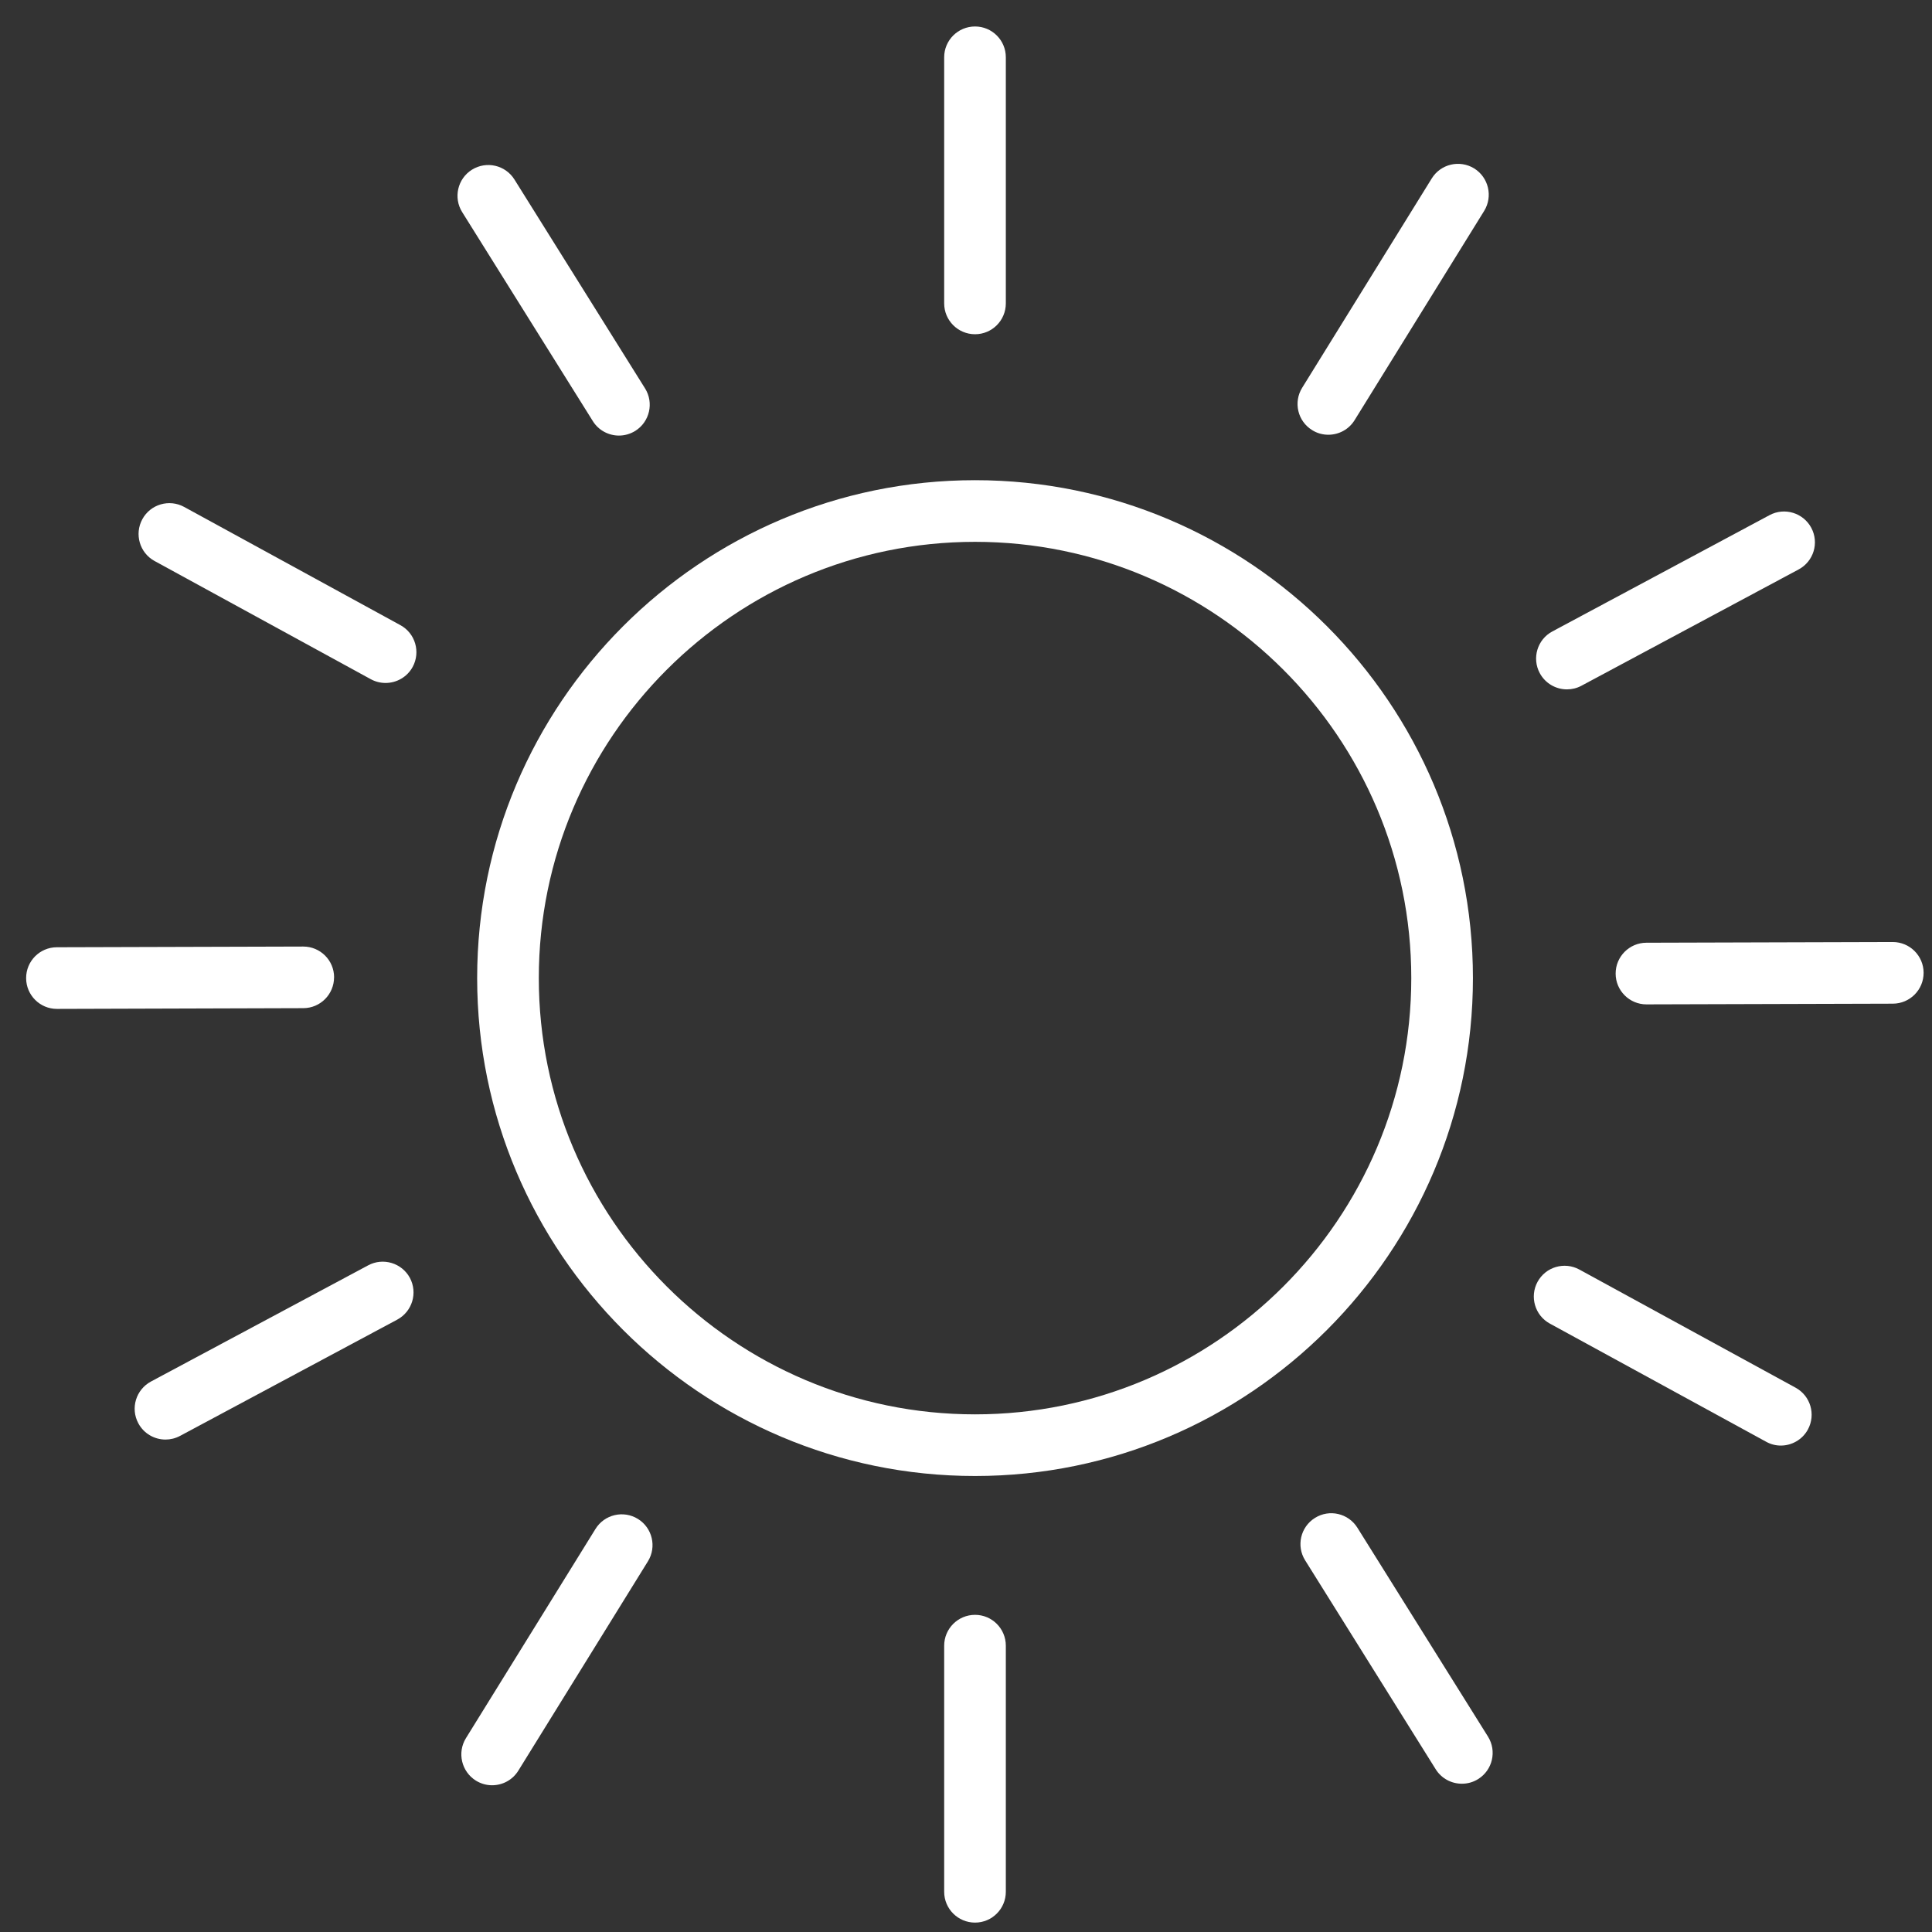 <svg width="44" height="44" viewBox="0 0 44 44" fill="none" xmlns="http://www.w3.org/2000/svg">
<rect x="0" y="0" width="44" height="44" fill="#333333" stroke="none"/>
<path d="M22.206 32.211C16.727 32.211 12.271 27.753 12.271 22.275C12.271 16.797 16.727 12.34 22.206 12.34C27.685 12.34 32.141 16.797 32.141 22.275C32.141 27.753 27.685 32.211 22.206 32.211ZM22.206 10.936C15.953 10.936 10.867 16.022 10.867 22.275C10.867 28.527 15.953 33.615 22.206 33.615C28.457 33.615 33.545 28.527 33.545 22.275C33.545 16.022 28.457 10.936 22.206 10.936Z" fill="white"/>
<path d="M22.206 7.612C22.593 7.612 22.907 7.298 22.907 6.909V1.304C22.907 0.917 22.593 0.603 22.206 0.603C21.818 0.603 21.503 0.917 21.503 1.304V6.909C21.503 7.298 21.818 7.612 22.206 7.612Z" fill="white"/>
<path d="M22.206 36.777C21.818 36.777 21.503 37.091 21.503 37.48V43.084C21.503 43.472 21.818 43.786 22.206 43.786C22.593 43.786 22.907 43.472 22.907 43.084V37.48C22.907 37.091 22.593 36.777 22.206 36.777Z" fill="white"/>
<path d="M29.884 9.796C29.998 9.868 30.126 9.901 30.252 9.901C30.487 9.901 30.717 9.784 30.85 9.569L33.801 4.803C34.004 4.473 33.902 4.041 33.574 3.836C33.243 3.633 32.811 3.734 32.607 4.064L29.656 8.831C29.452 9.16 29.553 9.593 29.884 9.796Z" fill="white"/>
<path d="M14.529 34.593C14.2 34.389 13.766 34.49 13.562 34.82L10.611 39.586C10.408 39.916 10.51 40.348 10.839 40.553C10.955 40.624 11.081 40.658 11.207 40.658C11.443 40.658 11.672 40.54 11.805 40.325L14.756 35.558C14.96 35.229 14.857 34.796 14.529 34.593Z" fill="white"/>
<path d="M35.686 15.7C35.799 15.7 35.911 15.674 36.017 15.617L40.962 12.969C41.305 12.786 41.434 12.361 41.25 12.019C41.067 11.679 40.642 11.549 40.3 11.732L35.355 14.38C35.012 14.562 34.884 14.989 35.067 15.33C35.194 15.566 35.436 15.7 35.686 15.7Z" fill="white"/>
<path d="M8.385 28.817L3.437 31.464C3.096 31.648 2.967 32.072 3.15 32.414C3.277 32.651 3.519 32.785 3.77 32.785C3.881 32.785 3.994 32.758 4.1 32.702L9.046 30.054C9.389 29.87 9.517 29.445 9.335 29.103C9.151 28.763 8.727 28.634 8.385 28.817" fill="white"/>
<path d="M43.107 21.454H43.105L37.495 21.47C37.108 21.471 36.794 21.787 36.795 22.174C36.796 22.56 37.11 22.874 37.496 22.874H37.498L43.108 22.858C43.496 22.857 43.81 22.542 43.809 22.154C43.808 21.767 43.493 21.454 43.107 21.454Z" fill="white"/>
<path d="M7.609 22.257C7.608 21.869 7.294 21.557 6.906 21.557H6.905L1.295 21.573C0.906 21.574 0.594 21.889 0.595 22.277C0.596 22.664 0.91 22.977 1.296 22.977H1.298L6.908 22.96C7.296 22.959 7.608 22.644 7.608 22.257" fill="white"/>
<path d="M40.894 31.604L35.969 28.913C35.629 28.727 35.203 28.852 35.017 29.192C34.832 29.532 34.957 29.959 35.297 30.144L40.221 32.834C40.328 32.894 40.443 32.922 40.557 32.922C40.804 32.922 41.047 32.789 41.173 32.557C41.359 32.215 41.233 31.789 40.894 31.604Z" fill="white"/>
<path d="M9.118 14.237L4.194 11.545C3.854 11.359 3.427 11.484 3.242 11.824C3.056 12.164 3.181 12.592 3.521 12.777L8.444 15.468C8.552 15.527 8.667 15.554 8.781 15.554C9.029 15.554 9.271 15.422 9.398 15.189C9.583 14.849 9.458 14.422 9.118 14.237" fill="white"/>
<path d="M30.913 34.792C30.708 34.465 30.276 34.363 29.947 34.57C29.618 34.775 29.518 35.208 29.724 35.536L32.698 40.295C32.831 40.507 33.059 40.623 33.293 40.623C33.42 40.623 33.548 40.59 33.664 40.517C33.993 40.312 34.093 39.878 33.888 39.55L30.913 34.792Z" fill="white"/>
<path d="M13.501 9.59C13.633 9.803 13.864 9.92 14.096 9.92C14.223 9.92 14.352 9.885 14.467 9.814C14.796 9.608 14.896 9.174 14.691 8.846L11.716 4.088C11.511 3.76 11.079 3.659 10.748 3.865C10.42 4.07 10.321 4.504 10.526 4.831L13.501 9.59Z" fill="white"/>
</svg>
